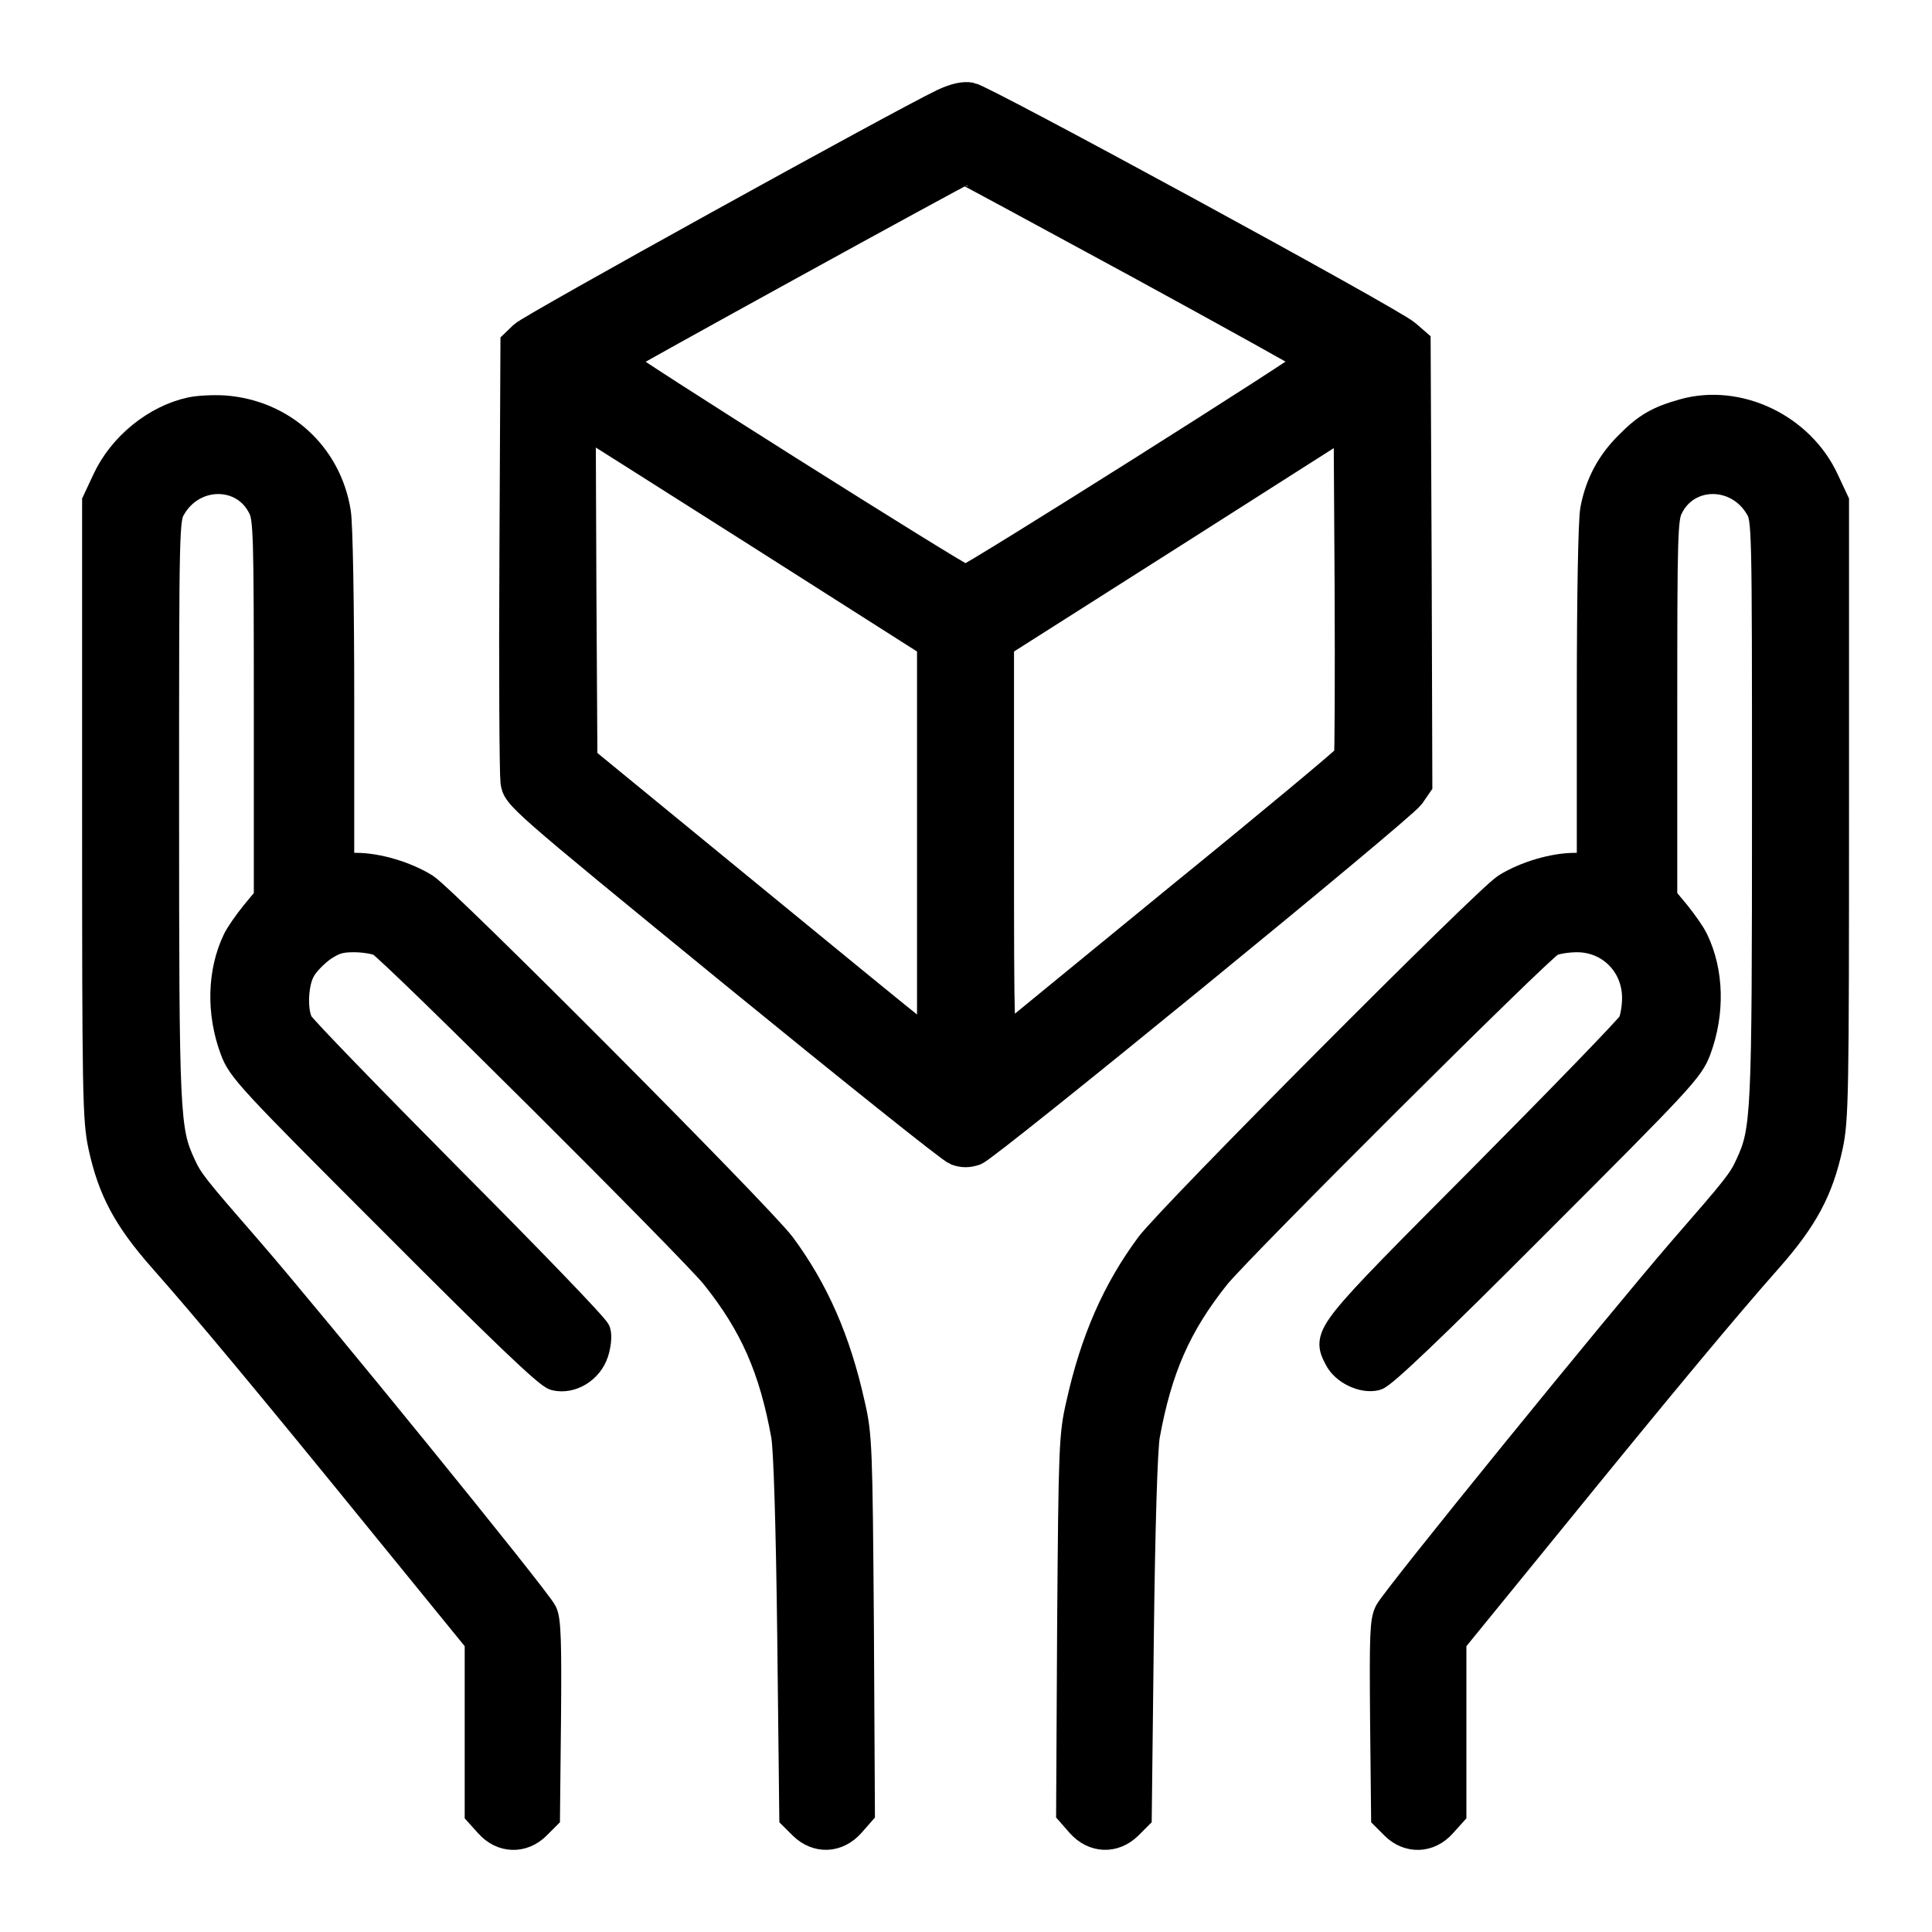 <svg width="40" height="40" viewBox="0 0 40 40" fill="none" xmlns="http://www.w3.org/2000/svg">
<path d="M19.532 2.135C18.596 2.586 10.991 6.79 10.837 6.945L10.661 7.114L10.64 11.5C10.626 13.908 10.64 16.014 10.661 16.182C10.703 16.478 10.717 16.492 15.153 20.119C17.603 22.118 19.687 23.787 19.8 23.829C19.934 23.878 20.046 23.878 20.187 23.829C20.448 23.731 28.996 16.746 29.2 16.464L29.355 16.239L29.341 11.669L29.32 7.099L29.109 6.916C28.827 6.663 20.364 2.058 20.096 2.008C19.955 1.98 19.772 2.023 19.532 2.135ZM23.588 5.473C25.56 6.55 27.172 7.444 27.172 7.465C27.172 7.536 20.096 12 19.99 12C19.884 12 12.808 7.536 12.808 7.466C12.808 7.437 19.913 3.529 19.976 3.522C19.99 3.522 21.617 4.402 23.588 5.473ZM15.822 11.12L19.286 13.324V17.478V21.625L18.885 21.308C18.66 21.133 17.033 19.802 15.273 18.358L12.069 15.732L12.048 12.226L12.034 8.719L12.189 8.818C12.28 8.874 13.914 9.909 15.822 11.12ZM27.918 15.676C27.904 15.718 26.327 17.035 24.412 18.591C22.504 20.154 20.885 21.477 20.821 21.534C20.701 21.633 20.694 21.435 20.694 17.485V13.324L24.306 11.029L27.911 8.733L27.932 12.169C27.94 14.056 27.933 15.633 27.918 15.676Z" fill="black" stroke="black" stroke-width="0.6"/>
<path d="M3.957 8.522C3.232 8.677 2.528 9.248 2.204 9.952L2 10.388V16.761C2 22.654 2.007 23.175 2.127 23.731C2.324 24.633 2.634 25.217 3.38 26.062C4.246 27.041 5.563 28.618 7.943 31.547L9.921 33.976V35.751V37.532L10.125 37.758C10.4 38.068 10.815 38.081 11.104 37.793L11.294 37.603L11.315 35.589C11.329 34.012 11.315 33.54 11.238 33.392C11.111 33.124 6.436 27.379 5.14 25.886C4.006 24.583 3.915 24.471 3.753 24.119C3.422 23.4 3.408 23.112 3.408 16.725C3.408 10.818 3.408 10.74 3.556 10.494C3.999 9.74 5.056 9.74 5.429 10.494C5.548 10.719 5.555 11.071 5.555 14.669V18.598L5.281 18.929C5.133 19.112 4.964 19.351 4.907 19.471C4.591 20.126 4.57 20.964 4.852 21.724C5 22.126 5.182 22.323 8.154 25.294C10.393 27.54 11.351 28.456 11.498 28.491C11.822 28.568 12.189 28.343 12.301 27.998C12.35 27.85 12.371 27.66 12.343 27.576C12.322 27.491 10.942 26.062 9.287 24.4C7.633 22.731 6.239 21.295 6.19 21.196C6.049 20.936 6.077 20.33 6.239 20.063C6.309 19.929 6.506 19.732 6.661 19.619C6.901 19.457 7.027 19.415 7.33 19.415C7.541 19.415 7.788 19.457 7.879 19.506C8.119 19.626 14.35 25.836 14.808 26.407C15.611 27.414 16.012 28.322 16.265 29.716C16.315 30.005 16.364 31.547 16.392 33.885L16.434 37.602L16.625 37.792C16.92 38.081 17.329 38.067 17.61 37.75L17.814 37.518L17.793 33.638C17.765 29.97 17.758 29.716 17.61 29.083C17.314 27.745 16.857 26.717 16.174 25.794C15.709 25.175 9.21 18.648 8.795 18.38C8.4 18.134 7.816 17.957 7.372 17.957H7.034V14.486C7.034 12.585 7.006 10.839 6.964 10.606C6.774 9.43 5.844 8.579 4.647 8.487C4.429 8.473 4.12 8.487 3.957 8.522Z" fill="black" stroke="black" stroke-width="0.6"/>
<path d="M34.861 8.557C34.333 8.705 34.094 8.846 33.727 9.219C33.347 9.593 33.115 10.029 33.016 10.557C32.974 10.783 32.946 12.367 32.946 14.444V17.957H32.608C32.164 17.957 31.58 18.133 31.185 18.38C30.77 18.648 24.271 25.175 23.807 25.794C23.124 26.716 22.666 27.744 22.37 29.082C22.223 29.716 22.215 29.969 22.187 33.638L22.166 37.517L22.37 37.75C22.652 38.067 23.06 38.081 23.356 37.792L23.546 37.602L23.589 33.884C23.617 31.547 23.666 30.005 23.715 29.716C23.969 28.322 24.37 27.414 25.173 26.407C25.63 25.836 31.862 19.626 32.101 19.506C32.193 19.457 32.439 19.415 32.651 19.415C33.34 19.415 33.883 19.957 33.883 20.661C33.883 20.865 33.84 21.104 33.791 21.196C33.742 21.294 32.348 22.731 30.693 24.4C27.44 27.667 27.469 27.639 27.715 28.117C27.842 28.371 28.222 28.554 28.482 28.49C28.623 28.455 29.644 27.484 31.827 25.294C34.798 22.322 34.982 22.125 35.13 21.724C35.411 20.964 35.39 20.126 35.073 19.471C35.017 19.351 34.848 19.112 34.7 18.928L34.426 18.598V14.669C34.426 11.071 34.433 10.719 34.552 10.494C34.925 9.74 35.982 9.74 36.425 10.494C36.573 10.74 36.573 10.818 36.573 16.725C36.573 23.111 36.559 23.4 36.228 24.119C36.066 24.471 35.975 24.583 34.841 25.886C33.503 27.435 28.912 33.082 28.757 33.378C28.659 33.561 28.652 33.871 28.666 35.596L28.687 37.603L28.877 37.793C29.166 38.081 29.582 38.068 29.856 37.758L30.06 37.532V35.751V33.976L32.039 31.547C34.419 28.618 35.735 27.041 36.602 26.062C37.348 25.217 37.658 24.633 37.855 23.731C37.975 23.175 37.982 22.654 37.982 16.761V10.388L37.778 9.952C37.276 8.86 35.988 8.24 34.861 8.557Z" fill="black" stroke="black" stroke-width="0.6"/>
</svg>
